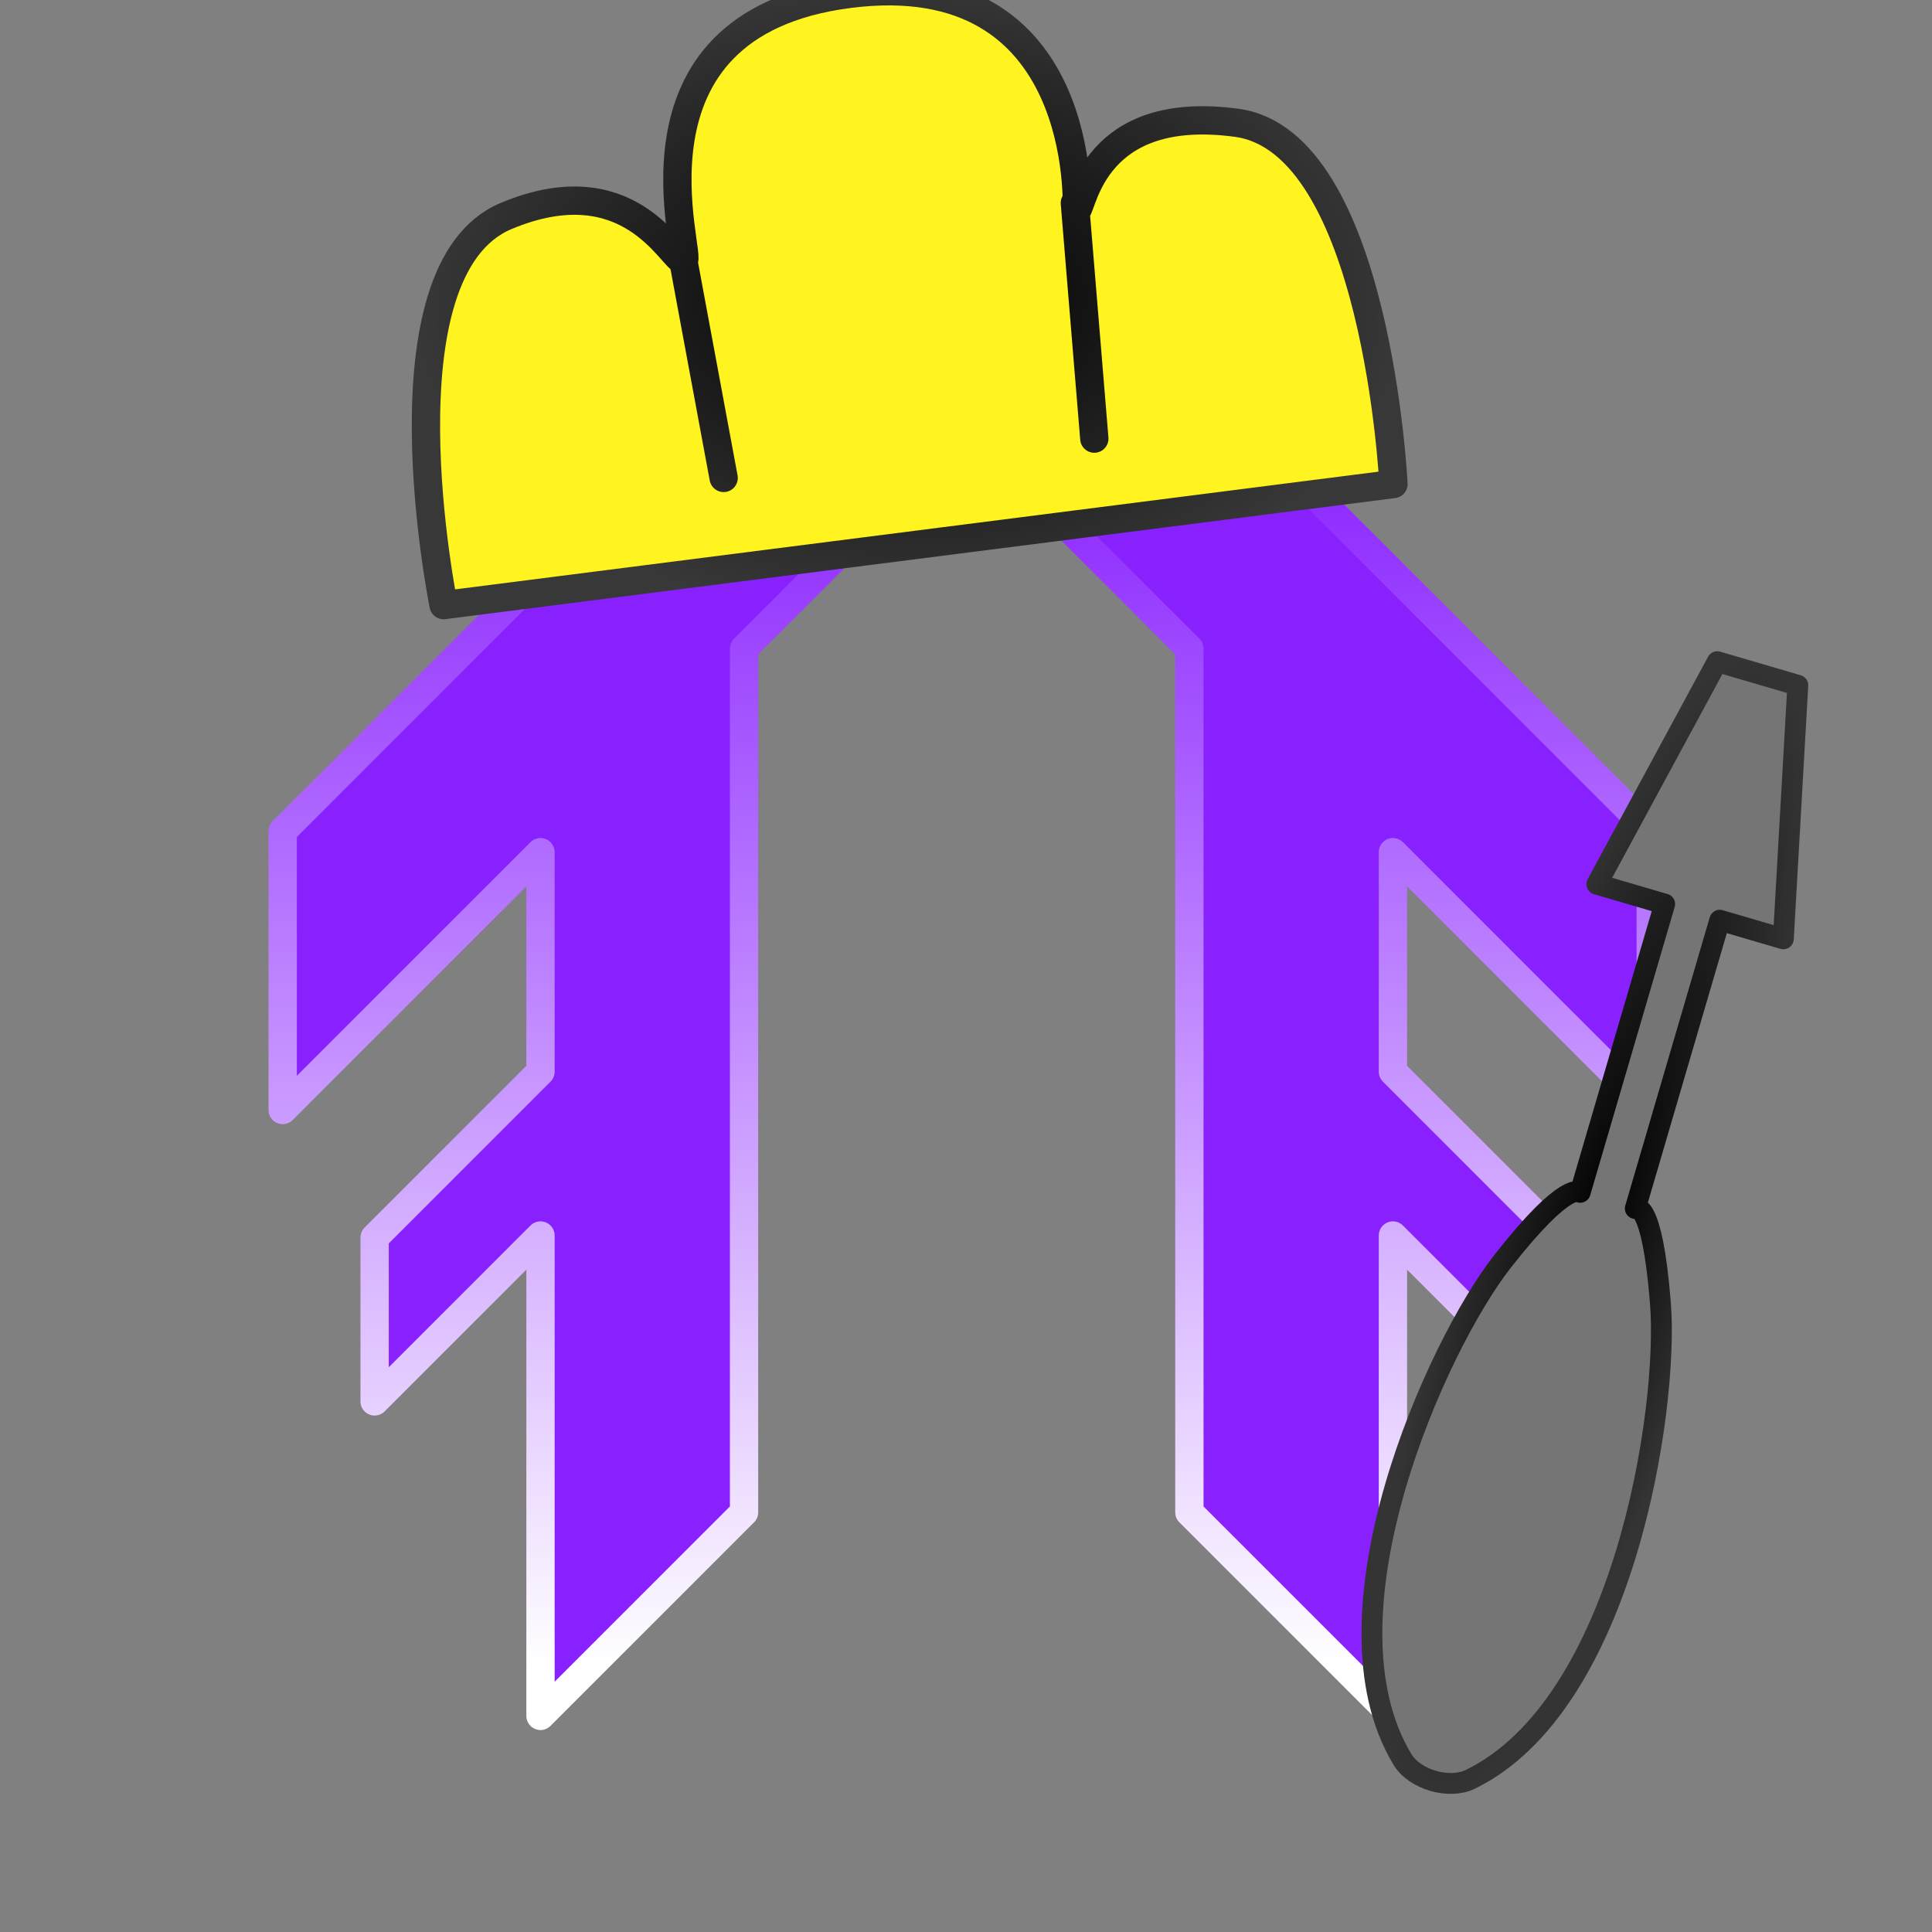 <?xml version="1.0" encoding="UTF-8" standalone="no"?>
<!-- Created with Inkscape (http://www.inkscape.org/) -->

<svg
   width="1024"
   height="1024"
   viewBox="0 0 270.933 270.933"
   version="1.1"
   id="svg1"
   xml:space="preserve"
   inkscape:version="1.4 (86a8ad7, 2024-10-11)"
   sodipodi:docname="Logo_Builder.svg"
   xmlns:inkscape="http://www.inkscape.org/namespaces/inkscape"
   xmlns:sodipodi="http://sodipodi.sourceforge.net/DTD/sodipodi-0.dtd"
   xmlns:xlink="http://www.w3.org/1999/xlink"
   xmlns="http://www.w3.org/2000/svg"
   xmlns:svg="http://www.w3.org/2000/svg"><rect x="0" y="0" width="270.933" height="270.933" fill="#808080" stroke="none"/><sodipodi:namedview
     id="namedview1"
     pagecolor="#505050"
     bordercolor="#eeeeee"
     borderopacity="1"
     inkscape:showpageshadow="0"
     inkscape:pageopacity="0"
     inkscape:pagecheckerboard="0"
     inkscape:deskcolor="#505050"
     inkscape:document-units="mm"
     inkscape:zoom="0.35945917"
     inkscape:cx="242.03027"
     inkscape:cy="324.098"
     inkscape:window-width="1920"
     inkscape:window-height="1009"
     inkscape:window-x="-8"
     inkscape:window-y="421"
     inkscape:window-maximized="1"
     inkscape:current-layer="svg1" /><defs
     id="defs1"><linearGradient
       id="linearGradient5"
       inkscape:collect="always"><stop
         style="stop-color:#000000;stop-opacity:1;"
         offset="0"
         id="stop6" /><stop
         style="stop-color:#343434;stop-opacity:1;"
         offset="1"
         id="stop7" /></linearGradient><linearGradient
       id="linearGradient4"
       inkscape:collect="always"><stop
         style="stop-color:#000000;stop-opacity:1;"
         offset="0"
         id="stop4" /><stop
         style="stop-color:#383838;stop-opacity:1;"
         offset="1"
         id="stop5" /></linearGradient><linearGradient
       id="linearGradient27"
       inkscape:collect="always"><stop
         style="stop-color:#8921ff;stop-opacity:1;"
         offset="0.116"
         id="stop27" /><stop
         style="stop-color:#ffffff;stop-opacity:1;"
         offset="1"
         id="stop28" /></linearGradient><linearGradient
       inkscape:collect="always"
       xlink:href="#linearGradient27"
       id="linearGradient28"
       x1="135.567"
       y1="38.102"
       x2="135.567"
       y2="233.921"
       gradientUnits="userSpaceOnUse" /><radialGradient
       inkscape:collect="always"
       xlink:href="#linearGradient4"
       id="radialGradient5"
       cx="127.571"
       cy="41.816"
       fx="127.571"
       fy="41.816"
       r="69.825"
       gradientTransform="matrix(1,0,0,0.645,0,14.852)"
       gradientUnits="userSpaceOnUse" /><radialGradient
       inkscape:collect="always"
       xlink:href="#linearGradient5"
       id="radialGradient7"
       cx="267.92"
       cy="176.231"
       fx="267.92"
       fy="176.231"
       r="16.139"
       gradientTransform="matrix(1.142,0.335,-1.451,4.952,173.544,-790.195)"
       gradientUnits="userSpaceOnUse" /></defs><path
     id="path1"
     style="display:inline;fill:#8921ff;stroke:url(#linearGradient28);stroke-width:3.969;stroke-linecap:round;stroke-linejoin:round;stroke-dasharray:none;paint-order:fill markers stroke;stroke-opacity:1;fill-opacity:1;stroke-dashoffset:0"
     inkscape:label="Logo"
     d="M 124.798,31.398 39.642,116.554 v 39.105 L 75.797,119.504 V 150.284 L 52.534,173.547 v 22.978 l 23.263,-23.263 v 67.364 L 104.341,212.081 V 90.96 l 20.457,-20.457 z m 21.538,0 v 39.105 l 20.457,20.457 V 212.081 l 28.544,28.545 v -67.364 l 23.263,23.263 V 173.547 L 195.336,150.284 v -30.78 l 36.156,36.156 v -39.105 z" /><path
     style="fill:#757575;fill-opacity:1;stroke:url(#radialGradient7);stroke-width:2.924;stroke-linecap:round;stroke-linejoin:round;stroke-dasharray:none;paint-order:fill markers stroke"
     d="m 196.676,246.74 c -12.283,-20.311 4.815,-58.083 14.003,-69.818 9.188,-11.734 10.916,-9.713 10.916,-9.713 l 11.847,-40.429 -9.513,-2.788 16.891,-31.204 11.296,3.31 -2.028,35.559 -8.918,-2.613 -11.847,40.429 c 0,0 2.353,-1.593 3.527,13.3 1.174,14.893 -5.118,56.27 -26.663,66.753 -2.971,1.446 -7.803,0.04 -9.513,-2.788 z"
     id="path5"
     sodipodi:nodetypes="azcccccccczaa" /><path
     id="path4"
     style="fill:#fff320;fill-opacity:1;stroke:url(#radialGradient5);stroke-width:3.969;stroke-linecap:round;stroke-linejoin:round;stroke-opacity:1;paint-order:fill markers stroke"
     d="m 150.733,28.466 2.728,33.043 M 95.56,35.129 101.48,67.023 M 62.208,84.857 195.412,67.876 c 0,0 -2.329,-47.992 -21.976,-50.654 -20.085,-2.721 -21.534,11.596 -22.439,12.285 0,0 1.811,-34.663 -31.906,-30.365 C 85.374,3.44 97.427,36.773 95.818,36.555 94.208,36.336 88.246,23.075 70.992,30.281 52.68,37.929 62.208,84.857 62.208,84.857 Z" /></svg>

